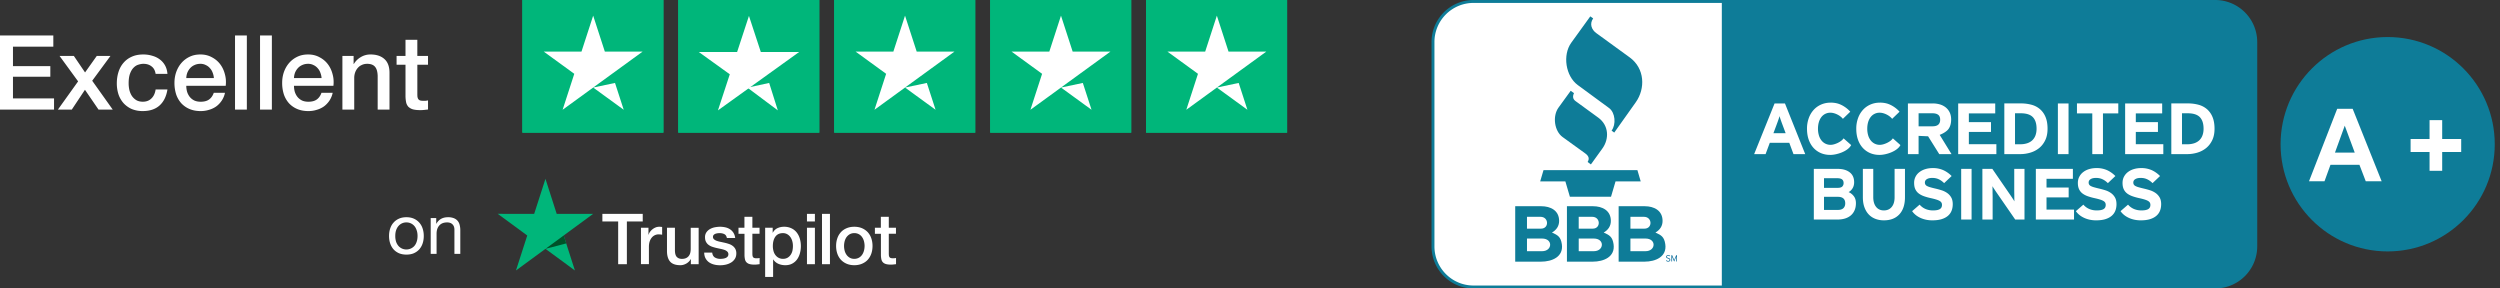 <svg width="260" height="30" fill="none" xmlns="http://www.w3.org/2000/svg"><rect width="100%" height="100%" fill="#333333" stroke="none"/><g clip-path="url(#clip0_44_2163)"><path fill-rule="evenodd" clip-rule="evenodd" d="M85.488 27.476h.827v-5.234h-.827v5.234zm-1.564-4.443h.826v-.79h-.826v.79zm-21.273-.79h-.004v.79h1.642v4.444h.906v-4.444h1.649v-.79H62.65zm28.958.306v1.137h-.619v.633h.626v2.234c.004.155.022.295.047.417.03.122.077.222.154.303.073.082.179.145.31.185.133.04.309.063.527.063.092 0 .18-.004.267-.015.084-.011.175-.019.266-.03v-.646a.913.913 0 01-.174.025c-.06.004-.118.004-.176.004a.584.584 0 01-.22-.033.232.232 0 01-.12-.1.43.43 0 01-.052-.162 2.275 2.275 0 01-.01-.229v-2.024h.745v-.625h-.745v-1.137h-.826zm-14.188 0v1.137h-.618v.633h.625v2.234c.003.155.023.295.047.417.03.122.077.222.155.303a.68.68 0 00.31.185c.131.04.307.063.526.063.091 0 .18-.004.267-.015.084-.011.176-.019.267-.03v-.646a.92.92 0 01-.175.025c-.059.004-.118.004-.175.004a.579.579 0 01-.22-.033.234.234 0 01-.121-.1.429.429 0 01-.051-.162 2.071 2.071 0 01-.01-.229v-2.024h.745v-.625h-.746v-1.137h-.826zm10.627 1.185c-.233.1-.436.237-.596.414a1.803 1.803 0 00-.369.633c-.084.242-.128.509-.128.797 0 .292.044.561.128.805s.208.454.37.632c.163.173.362.314.595.413.234.1.501.152.8.152.3 0 .567-.052.801-.152.234-.1.435-.236.596-.413.16-.178.285-.388.37-.632.084-.244.127-.513.127-.805a2.43 2.43 0 00-.127-.797 1.827 1.827 0 00-.37-.633 1.783 1.783 0 00-.596-.414c-.234-.1-.5-.151-.8-.151-.3 0-.567.052-.801.151zm.321 3.067a1.032 1.032 0 01-.332-.307 1.31 1.31 0 01-.195-.429 1.994 1.994 0 01-.061-.487c0-.162.022-.321.061-.484.045-.162.107-.302.195-.429.088-.12.197-.224.332-.302a.952.952 0 01.479-.118.953.953 0 01.812.42c.088.127.153.267.194.43.04.162.063.32.063.483a2 2 0 01-.063.487c-.044.16-.106.304-.194.43a.953.953 0 01-.812.424.908.908 0 01-.479-.118zm-7.51-3.074a1.03 1.03 0 00-.485.473h-.015v-.514h-.783V28.8h.827v-1.813h.015a1.217 1.217 0 00.545.454c.109.047.226.084.347.106.12.023.24.034.362.034.277 0 .516-.056.72-.166.204-.11.373-.255.505-.44.131-.184.23-.395.295-.636.066-.235.099-.483.099-.738 0-.277-.036-.539-.11-.783a1.899 1.899 0 00-.325-.642 1.508 1.508 0 00-.548-.433 1.733 1.733 0 00-.772-.16c-.245 0-.468.049-.676.145zm.125 3.088a.996.996 0 01-.33-.276 1.212 1.212 0 01-.208-.422 1.902 1.902 0 01-.069-.531c0-.407.088-.731.263-.976.177-.243.44-.365.786-.365a.9.9 0 01.45.115c.128.073.237.173.326.298.087.126.153.267.197.428a1.9 1.9 0 01.065.5c0 .166-.018.329-.05.487-.037.16-.1.3-.184.424a.996.996 0 01-.321.304.922.922 0 01-.478.118.917.917 0 01-.447-.104zm-6.627-3.18a1.723 1.723 0 00-.507.181c-.151.085-.279.196-.378.337a.87.87 0 00-.15.517c0 .191.033.35.103.479.066.13.157.237.27.318.114.086.242.152.384.2.143.047.293.092.446.125.15.033.296.066.443.096.146.03.274.067.388.107a.827.827 0 01.277.167.362.362 0 01.118.262.377.377 0 01-.077.258.544.544 0 01-.216.152 1.13 1.13 0 01-.278.07 2.48 2.48 0 01-.263.019c-.223 0-.413-.052-.575-.149-.156-.099-.248-.27-.273-.513v.008h-.834c.007.225.05.421.135.583.084.163.201.3.347.411.146.106.323.188.524.243.2.056.42.081.657.081.194 0 .392-.021.589-.066a1.85 1.85 0 00.54-.214c.162-.096.294-.226.396-.381.102-.159.154-.347.154-.573a.962.962 0 00-.106-.469 1.01 1.01 0 00-.275-.314 1.343 1.343 0 00-.388-.199 4.472 4.472 0 00-.442-.125c-.153-.033-.303-.067-.449-.097a2.697 2.697 0 01-.388-.106.88.88 0 01-.274-.159.32.32 0 01-.106-.247c0-.086.025-.152.073-.204a.495.495 0 01.179-.119c.073-.025.147-.044.227-.055.08-.01.15-.015.208-.015.183 0 .347.033.49.104.142.067.23.203.27.403h.863a1.268 1.268 0 00-.179-.54 1.192 1.192 0 00-.354-.362 1.433 1.433 0 00-.479-.203 2.47 2.47 0 00-.556-.063c-.168 0-.347.019-.534.052zm-6.18.023c-.12.051-.23.114-.328.195-.099.077-.183.17-.253.266a.856.856 0 00-.142.299h-.014v-.732h-.78v3.787h.827V25.67c0-.21.026-.395.08-.558.055-.162.128-.295.22-.406a.923.923 0 01.716-.332c.058 0 .117.003.18.01.062.008.12.016.179.027v-.806c-.04-.003-.077-.01-.114-.015a2.394 2.394 0 00-.201-.007.976.976 0 00-.37.075zm15.747 3.819h.826v-3.79h-.826v3.79zm-14.558-3.79v2.405c0 .498.11.872.33 1.12.22.247.577.369 1.07.369.209 0 .413-.06.615-.173.2-.116.35-.267.453-.46h.015v.529h.811V23.69h-.826v2.198c0 .148-.015.285-.047.41a.85.85 0 01-.158.325.74.74 0 01-.28.218c-.118.056-.26.082-.436.082-.226 0-.405-.071-.53-.207-.129-.137-.19-.374-.19-.706v-2.324h-.827z" fill="#fff"/><path fill-rule="evenodd" clip-rule="evenodd" d="M55.554 22.242l-3.787-.004 3.067 2.254-1.174 3.638 3.068-2.25 3.063 2.25-1.17-3.638 3.064-2.25h-3.788l-1.17-3.643-1.173 3.643z" fill="#00B67A"/><path fill-rule="evenodd" clip-rule="evenodd" d="M56.728 25.88l2.157-.564-.263-.824-1.894 1.389z" fill="#005128"/><path d="M41.109 24.542c0-.226.028-.425.086-.598.062-.177.146-.326.252-.446a1.066 1.066 0 01.82-.367 1.077 1.077 0 01.82.367c.105.12.187.269.244.446.063.173.094.372.094.598 0 .226-.031.427-.094.605-.057.173-.139.319-.244.439a1.09 1.09 0 01-.374.266 1.126 1.126 0 01-.9 0 1.109 1.109 0 01-.366-.266 1.35 1.35 0 01-.252-.44 1.957 1.957 0 01-.086-.604zm-.648 0c0 .274.038.528.115.763.077.235.192.442.346.62.153.172.342.309.568.41.225.096.484.144.777.144.297 0 .556-.048.776-.144.226-.101.415-.238.569-.41a1.78 1.78 0 00.345-.62c.077-.235.115-.49.115-.763 0-.274-.038-.528-.115-.763a1.698 1.698 0 00-.345-.62 1.607 1.607 0 00-.569-.417c-.22-.1-.479-.151-.776-.151-.293 0-.552.05-.777.151-.226.1-.415.24-.569.418-.153.172-.268.379-.345.619-.077.235-.115.49-.115.763zM44.793 22.677V26.4h.611v-2.103c0-.168.022-.321.065-.46.048-.145.117-.27.209-.375a.917.917 0 01.338-.245c.139-.057.302-.086.489-.086.235 0 .42.067.553.201.135.135.202.317.202.548v2.52h.611v-2.448a2.14 2.14 0 00-.064-.548 1.01 1.01 0 00-.209-.432c-.1-.12-.233-.213-.396-.28a1.612 1.612 0 00-.611-.101c-.552 0-.954.225-1.208.677h-.015v-.59h-.575z" fill="#fff"/><path fill-rule="evenodd" clip-rule="evenodd" d="M119.189 13.8h14.67V0h-14.67v13.8zm-16.21 0h14.668V0h-14.668v13.8zm-16.222 0h14.669V0h-14.67v13.8zm-16.22 0h14.67V0h-14.67v13.8zm-16.21 0h14.668V0H54.326v13.8z" fill="#00B67A"/><path fill-rule="evenodd" clip-rule="evenodd" d="M60.475 5.366h-3.927l3.177 2.31-1.213 3.74 8.32-6.05h-3.929L61.69 1.628l-1.215 3.738z" fill="#fff"/><path fill-rule="evenodd" clip-rule="evenodd" d="M61.69 9.105l3.177 2.311-.906-2.79-2.271.479zM125.339 5.366h-3.928l3.178 2.31-1.214 3.74 8.32-6.05h-3.928l-1.214-3.738-1.214 3.738z" fill="#fff"/><path fill-rule="evenodd" clip-rule="evenodd" d="M126.552 9.105l3.178 2.311-.906-2.79-2.272.479zM109.129 5.366h-3.928l3.177 2.31-1.213 3.74 8.32-6.05h-3.928l-1.214-3.738-1.214 3.738z" fill="#fff"/><path fill-rule="evenodd" clip-rule="evenodd" d="M110.343 9.105l3.177 2.311-.906-2.79-2.271.479zM92.908 5.366h-3.927l3.177 2.31-1.213 3.74 8.32-6.05h-3.929l-1.214-3.738-1.214 3.738z" fill="#fff"/><path fill-rule="evenodd" clip-rule="evenodd" d="M94.122 9.105l3.177 2.311-.906-2.79-2.271.479zM76.66 5.407h-3.987l3.225 2.319-1.232 3.753 8.445-6.072h-3.987l-1.233-3.753-1.231 3.753z" fill="#fff"/><path fill-rule="evenodd" clip-rule="evenodd" d="M77.732 9.115l3.162 2.364-.9-2.853-2.262.49z" fill="#fff"/><path fill-rule="evenodd" clip-rule="evenodd" d="M119.189 13.8h14.67V0h-14.67v13.8zm-16.21 0h14.668V0h-14.668v13.8zm-16.222 0h14.669V0h-14.67v13.8zm-16.22 0h14.67V0h-14.67v13.8zm-16.21 0h14.668V0H54.326v13.8z" fill="#00B67A"/><path fill-rule="evenodd" clip-rule="evenodd" d="M60.475 5.366h-3.927l3.177 2.31-1.213 3.74 8.32-6.05h-3.929L61.69 1.628l-1.215 3.738z" fill="#fff"/><path fill-rule="evenodd" clip-rule="evenodd" d="M61.69 9.105l3.177 2.311-.906-2.79-2.271.479zM125.339 5.366h-3.928l3.178 2.31-1.214 3.74 8.32-6.05h-3.928l-1.214-3.738-1.214 3.738z" fill="#fff"/><path fill-rule="evenodd" clip-rule="evenodd" d="M126.552 9.105l3.178 2.311-.906-2.79-2.272.479zM109.129 5.366h-3.928l3.177 2.31-1.213 3.74 8.32-6.05h-3.928l-1.214-3.738-1.214 3.738z" fill="#fff"/><path fill-rule="evenodd" clip-rule="evenodd" d="M110.343 9.105l3.177 2.311-.906-2.79-2.271.479zM92.908 5.366h-3.927l3.177 2.31-1.213 3.74 8.32-6.05h-3.929l-1.214-3.738-1.214 3.738z" fill="#fff"/><path fill-rule="evenodd" clip-rule="evenodd" d="M94.122 9.105l3.177 2.311-.906-2.79-2.271.479zM76.66 5.407h-3.987l3.225 2.319-1.232 3.753 8.445-6.072h-3.987l-1.233-3.753-1.231 3.753z" fill="#fff"/><path fill-rule="evenodd" clip-rule="evenodd" d="M77.732 9.115l3.162 2.364-.9-2.853-2.262.49z" fill="#fff"/><path d="M0 3.689h5.546v1.166H1.349v2.02h3.884v1.102H1.349v2.257H5.62V11.4H0V3.689zM8.123 8.462L6.192 5.816H7.68l1.165 1.718 1.22-1.718h1.424l-1.9 2.582 2.137 3.002h-1.478L8.835 9.337 7.465 11.4H6.02l2.104-2.938zM16.184 7.685c-.05-.346-.19-.605-.42-.778-.224-.18-.508-.27-.853-.27-.158 0-.327.03-.507.087-.18.05-.345.15-.496.302-.151.144-.277.35-.378.616-.1.259-.151.6-.151 1.026 0 .23.025.46.075.69.058.231.144.436.26.616.122.18.276.328.463.443.187.108.414.162.68.162.36 0 .655-.111.885-.335.237-.223.385-.536.442-.94h1.23c-.115.728-.392 1.286-.83 1.675-.432.381-1.008.572-1.727.572a2.95 2.95 0 01-1.165-.216 2.572 2.572 0 01-.842-.605 2.693 2.693 0 01-.528-.918 3.673 3.673 0 01-.173-1.144c0-.418.058-.81.173-1.178.115-.367.287-.684.517-.95.23-.274.515-.486.853-.637.345-.159.748-.238 1.208-.238.324 0 .63.043.917.13.295.08.554.201.777.367.23.166.417.374.561.626.144.252.23.551.26.897h-1.23zM22.244 8.117a1.88 1.88 0 00-.13-.562 1.317 1.317 0 00-.28-.464 1.22 1.22 0 00-.431-.324 1.194 1.194 0 00-.561-.13c-.216 0-.414.04-.594.12a1.314 1.314 0 00-.453.312c-.122.13-.223.285-.302.465a1.72 1.72 0 00-.119.583h2.87zm-2.87.81c0 .216.03.425.087.626.064.202.158.378.28.53.122.15.277.273.464.367.187.086.41.13.669.13.36 0 .647-.076.863-.228.223-.158.389-.392.497-.702h1.165a2.325 2.325 0 01-.335.81c-.158.238-.349.44-.572.605a2.435 2.435 0 01-.755.357c-.273.086-.56.13-.863.13-.439 0-.827-.073-1.165-.217a2.462 2.462 0 01-.863-.605 2.676 2.676 0 01-.53-.928 3.884 3.884 0 01-.172-1.188c0-.396.061-.77.184-1.124.13-.36.309-.673.54-.94.237-.273.52-.489.852-.647.33-.159.704-.238 1.122-.238.438 0 .83.094 1.176.281.352.18.643.421.874.724.23.302.395.651.496 1.047.108.39.137.792.086 1.21h-4.1zM24.442 3.689h1.23V11.4h-1.23V3.689zM27.044 3.689h1.23V11.4h-1.23V3.689zM33.444 8.117a1.88 1.88 0 00-.129-.562 1.317 1.317 0 00-.28-.464 1.219 1.219 0 00-.432-.324 1.193 1.193 0 00-.561-.13c-.216 0-.414.04-.594.12a1.314 1.314 0 00-.453.312c-.122.13-.223.285-.302.465a1.72 1.72 0 00-.119.583h2.87zm-2.87.81c0 .216.03.425.087.626.065.202.158.378.28.53.123.15.277.273.464.367.187.086.41.13.67.13.359 0 .647-.076.862-.228.223-.158.389-.392.497-.702h1.165a2.325 2.325 0 01-.334.81c-.159.238-.35.44-.572.605a2.435 2.435 0 01-.756.357c-.273.086-.56.13-.863.13-.438 0-.827-.073-1.165-.217a2.462 2.462 0 01-.863-.605 2.676 2.676 0 01-.529-.928 3.884 3.884 0 01-.172-1.188c0-.396.06-.77.183-1.124.13-.36.31-.673.54-.94.237-.273.52-.489.852-.647.33-.159.705-.238 1.122-.238.439 0 .83.094 1.176.281.352.18.644.421.874.724.23.302.395.651.496 1.047.108.39.137.792.087 1.21h-4.1zM35.61 5.816h1.165v.821l.021.022c.187-.31.432-.55.734-.724.302-.18.637-.27 1.003-.27.612 0 1.094.159 1.446.475.353.317.529.792.529 1.426V11.4h-1.23V7.89c-.014-.44-.108-.756-.28-.95-.173-.202-.443-.303-.81-.303-.208 0-.395.04-.56.12a1.134 1.134 0 00-.422.312c-.115.13-.205.285-.27.465-.064.18-.096.37-.096.572V11.4h-1.23V5.816zM41.244 5.816h.928V4.142h1.23v1.674h1.111v.918h-1.11v2.981c0 .13.003.241.01.335.014.093.04.173.075.237a.425.425 0 00.184.152c.079.028.187.043.324.043h.258a1.62 1.62 0 00.26-.043v.95l-.4.043c-.13.015-.262.022-.399.022-.324 0-.586-.029-.788-.087a1.164 1.164 0 01-.464-.27 1.038 1.038 0 01-.226-.453 3.75 3.75 0 01-.065-.616V6.734h-.928v-.918z" fill="#fff"/><path fill-rule="evenodd" clip-rule="evenodd" d="M234.448 25.625a4.068 4.068 0 01-4.066 4.07h-77.134a4.068 4.068 0 01-4.066-4.07V4.373c0-2.247 1.82-4.07 4.066-4.07h77.134a4.068 4.068 0 014.066 4.07v21.252z" fill="#0E7C98"/><path d="M230.382 30h-77.134a4.377 4.377 0 01-4.37-4.374V4.374A4.377 4.377 0 01153.248 0h77.134a4.376 4.376 0 014.369 4.374v21.252a4.376 4.376 0 01-4.369 4.373zM153.248.608a3.768 3.768 0 00-3.762 3.766v21.252a3.768 3.768 0 003.762 3.765h77.134a3.768 3.768 0 003.762-3.765V4.374a3.768 3.768 0 00-3.762-3.766h-77.134z" fill="#0E7C98"/><path fill-rule="evenodd" clip-rule="evenodd" d="M179.069.303h-25.821a4.068 4.068 0 00-4.066 4.07v21.252c0 2.248 1.82 4.07 4.066 4.07h25.821V.303z" fill="#fff"/><path fill-rule="evenodd" clip-rule="evenodd" d="M163.353 9.442l-1.27 1.75c-.637.878-.44 2.433.429 3.061l2.355 1.702c.404.292.435.581.244.89l.342.254 1.191-1.652c.737-1.021.673-2.411-.419-3.208l-2.374-1.73c-.285-.208-.314-.497-.156-.822l-.342-.245zM165.39 1.703l-1.977 2.737c-.927 1.284-.59 3.476.676 4.406l3.251 2.388c.658.484.745 1.717.265 2.349l.276.207 2.242-3.158c1.006-1.418.947-3.512-.633-4.662l-3.476-2.526c-.487-.354-.73-.955-.325-1.529l-.299-.212zM160.179 18.867h2.62l.467 1.59h4.281l.468-1.59h2.619l-.343-1.17h-9.768l-.344 1.17z" fill="#0E7C98"/><path fill-rule="evenodd" clip-rule="evenodd" d="M173.709 27.024a.206.206 0 00-.01-.064.13.13 0 00-.032-.05.225.225 0 00-.059-.044.76.76 0 00-.093-.038.9.9 0 01-.082-.033.226.226 0 01-.048-.03.103.103 0 01-.023-.032.107.107 0 01-.005-.037c0-.012.002-.025.007-.036a.075.075 0 01.023-.03.121.121 0 01.04-.021.199.199 0 01.059-.008.227.227 0 01.161.06l.048-.056a.397.397 0 00-.089-.052.317.317 0 00-.114-.018.314.314 0 00-.086.01.188.188 0 00-.066.034.144.144 0 00-.042.053.196.196 0 00-.006.132.135.135 0 00.033.048.25.25 0 00.059.041.715.715 0 00.091.038c.03.01.056.021.077.031.02.01.036.02.048.031.013.01.022.022.027.034a.11.11 0 01.008.041.097.097 0 01-.039.082.17.17 0 01-.106.03.214.214 0 01-.095-.022.335.335 0 01-.082-.056l-.05.054a.326.326 0 00.319.076.18.18 0 00.113-.096.193.193 0 00.014-.072zM174.401 27.195v-.65h-.081l-.159.389-.013.031-.013.036-.013.033a.139.139 0 00-.008.026.845.845 0 01-.021-.058l-.015-.036-.012-.032-.158-.39h-.083v.651h.072v-.51l.007.022a.417.417 0 00.021.058c.004.01.007.02.011.027l.176.42.178-.42a.648.648 0 00.012-.027l.012-.03.009-.028.008-.023v.51h.07v.001z" fill="#006697"/><path fill-rule="evenodd" clip-rule="evenodd" d="M162.431 25.391c-.112-.756-.416-.937-1.025-1.206.46-.27.743-.666.743-1.209 0-1.086-.889-1.529-1.859-1.529h-2.708v5.766h2.683c1.146 0 2.361-.502 2.166-1.822zm-3.624-2.842h1.407c.879 0 .911 1.23.055 1.23h-1.462v-1.23zm1.569 3.575h-1.569v-1.316h1.569c1.154 0 1.085 1.316 0 1.316zM167.81 25.391c-.111-.756-.416-.937-1.024-1.206.46-.27.743-.666.743-1.209 0-1.086-.889-1.529-1.859-1.529h-2.709v5.766h2.684c1.146 0 2.361-.502 2.165-1.822zm-3.624-2.842h1.408c.88 0 .911 1.23.055 1.23h-1.463v-1.23zm1.57 3.575h-1.569v-1.316h1.569c1.154 0 1.084 1.316 0 1.316zM173.189 25.391c-.112-.756-.416-.937-1.025-1.206.46-.27.743-.666.743-1.209 0-1.086-.889-1.529-1.858-1.529h-2.71v5.766h2.684c1.146 0 2.361-.502 2.166-1.822zm-3.625-2.842h1.408c.88 0 .911 1.23.056 1.23h-1.464v-1.23zm1.57 3.575h-1.57v-1.316h1.57c1.155 0 1.084 1.316 0 1.316z" fill="#0E7C98"/><path fill-rule="evenodd" clip-rule="evenodd" d="M192.428 11.617c-.327-.377-.843-.723-1.329-.856a2.667 2.667 0 00-.705-.087c-.365 0-.697.067-.999.2-.301.133-.56.318-.777.557a2.566 2.566 0 00-.507.858 3.19 3.19 0 00-.183 1.103c0 .417.059.792.175 1.126.116.333.282.618.495.854.214.236.469.418.765.546.296.128.626.192.991.192.672 0 1.835-.368 2.167-1.023l-.789-.7c-.224.357-.925.676-1.346.676a1.182 1.182 0 01-.971-.481c-.114-.15-.2-.328-.257-.531a2.354 2.354 0 01-.088-.659c0-.246.029-.47.088-.674.057-.203.142-.379.253-.527a1.166 1.166 0 01.967-.47c.417 0 1.005.276 1.281.639l.769-.743zM207.623 16.028v-1.032h-2.862v-1.273h2.303V12.7h-2.303v-.91h2.743v-1.032h-3.853v5.27h3.972zM212.735 12.169a2.15 2.15 0 00-.579-.817 2.218 2.218 0 00-.872-.456 4.104 4.104 0 00-1.098-.14h-1.736v5.272h1.657c.355 0 .701-.05 1.042-.151.341-.1.645-.258.912-.47.267-.214.481-.488.642-.822.161-.333.242-.731.242-1.193 0-.482-.07-.89-.21-1.223zM211.7 14.05a1.342 1.342 0 01-.309.508c-.137.14-.313.25-.527.328a2.215 2.215 0 01-.756.116h-.547v-3.222h.586c.586 0 1.009.134 1.268.403.259.268.388.67.388 1.208 0 .241-.034.46-.103.659zM215.129 16.028v-5.271h-1.109v5.27h1.109zM220.302 11.796v-1.04h-4.298v1.04h1.594v4.232h1.11v-4.232h1.594zM230.101 12.169a2.137 2.137 0 00-.578-.817 2.24 2.24 0 00-.872-.456 4.104 4.104 0 00-1.098-.14h-1.736v5.272h1.657c.354 0 .702-.05 1.043-.151.34-.1.644-.258.911-.47.266-.214.481-.488.642-.822.161-.333.242-.731.242-1.193 0-.482-.071-.89-.211-1.223zm-1.034 1.882a1.352 1.352 0 01-.308.508c-.138.14-.314.25-.528.328a2.213 2.213 0 01-.757.116h-.547v-3.222h.587c.586 0 1.009.134 1.269.403.258.268.388.67.388 1.208 0 .241-.035.46-.104.659zM224.985 16.028v-1.032h-2.861v-1.273h2.302V12.7h-2.302v-.91h2.742v-1.032h-3.852v5.27h3.971zM215.699 22.833V21.8h-2.861V20.53h2.303v-1.024h-2.303v-.911h2.742v-1.032h-3.852v5.27h3.971zM197.553 11.617c-.328-.377-.843-.723-1.329-.856a2.68 2.68 0 00-.706-.087c-.364 0-.697.067-.999.2-.301.133-.56.318-.776.557a2.55 2.55 0 00-.507.858 3.167 3.167 0 00-.183 1.103c0 .417.058.792.174 1.126.116.333.282.618.496.854.214.236.469.418.765.546.296.128.626.192.991.192.671 0 1.835-.368 2.166-1.023l-.789-.7c-.224.357-.925.676-1.346.676a1.175 1.175 0 01-.971-.481 1.612 1.612 0 01-.257-.531 2.391 2.391 0 01-.087-.659c0-.246.029-.47.087-.674.058-.203.143-.379.254-.527a1.157 1.157 0 01.967-.47c.416 0 1.005.276 1.28.639l.77-.743zM192.8 20.409a1.36 1.36 0 00-.54-.43c.18-.105.32-.245.421-.42.1-.176.15-.377.15-.603 0-.452-.154-.797-.463-1.035-.309-.239-.726-.358-1.251-.358h-2.479v5.27h2.455c.289 0 .552-.036.788-.108.237-.073.439-.181.606-.324a1.44 1.44 0 00.39-.535c.093-.213.139-.458.139-.734 0-.292-.071-.532-.216-.723zm-3.104-1.875h1.375c.236 0 .406.043.509.128.103.085.154.211.154.377a.492.492 0 01-.134.357c-.09.093-.249.14-.475.14h-1.429v-1.002zm2.019 3.114c-.126.123-.321.184-.583.184h-1.436v-1.363h1.436c.515 0 .772.226.772.678 0 .21-.063.377-.189.5zM198.117 20.506v-2.944h-1.08v2.96c0 .426-.1.76-.298 1-.198.241-.47.362-.814.362-.346 0-.616-.123-.812-.37-.195-.245-.294-.581-.294-1.008v-2.944h-1.081v2.96c0 .386.053.727.159 1.023.106.296.253.546.444.75.19.203.421.357.691.462.271.106.567.159.893.159.689 0 1.227-.21 1.614-.63.385-.419.578-1.012.578-1.78zM203.086 21.237c0-.286-.054-.522-.163-.708a1.414 1.414 0 00-.421-.459 2.117 2.117 0 00-.578-.282 8.477 8.477 0 00-.645-.177c-.217-.05-.394-.096-.534-.136a1.713 1.713 0 01-.332-.128.432.432 0 01-.173-.155.425.425 0 01-.051-.214c0-.06.014-.118.039-.173a.41.41 0 01.131-.15.762.762 0 01.239-.11c.099-.027.22-.041.364-.041.247 0 .47.046.668.14.198.092.385.227.56.402l.78-.738a2.898 2.898 0 00-.861-.61 2.628 2.628 0 00-1.108-.218c-.268 0-.519.035-.753.105-.235.07-.439.172-.615.305a1.372 1.372 0 00-.563 1.133c0 .261.041.48.123.655.082.176.198.321.348.437.149.115.328.21.537.286.208.075.436.14.683.196.253.055.459.107.618.158.16.05.282.103.367.158a.462.462 0 01.173.177.484.484 0 01.047.222c0 .2-.077.346-.228.437-.152.09-.39.135-.715.135-.262 0-.51-.046-.745-.14a1.667 1.667 0 01-.636-.462l-.781.678c.206.296.494.529.865.7.37.17.782.256 1.236.256.371 0 .688-.04.954-.12.265-.081.485-.195.661-.343.174-.148.303-.325.385-.531.083-.205.124-.434.124-.685zM205.044 22.833v-5.27h-1.081v5.27h1.081zM210.547 22.833v-5.27h-1.066v2.228l.003.278c.003.11.005.224.005.34 0 .11.001.214.004.312l.004.222a3.542 3.542 0 00-.166-.275l-.213-.32-1.915-2.785h-1.035v5.27h1.066v-2.32c0-.075-.001-.167-.004-.278-.003-.11-.004-.22-.004-.331 0-.115-.002-.222-.004-.32a7.496 7.496 0 01-.004-.222c.036.07.091.162.166.275.075.112.145.22.213.32l1.985 2.876h.965zM220.115 21.237c0-.286-.054-.522-.162-.708a1.436 1.436 0 00-.421-.459 2.11 2.11 0 00-.579-.282 8.477 8.477 0 00-.645-.177 10.91 10.91 0 01-.533-.136 1.688 1.688 0 01-.332-.128.425.425 0 01-.173-.155.415.415 0 01-.051-.214.4.4 0 01.039-.173.401.401 0 01.131-.15.752.752 0 01.239-.11c.098-.027.218-.041.363-.041.247 0 .47.046.668.14.198.092.385.227.56.402l.78-.738a2.91 2.91 0 00-.861-.61 2.63 2.63 0 00-1.109-.218c-.267 0-.518.035-.753.105-.233.07-.439.172-.613.305a1.44 1.44 0 00-.413.486c-.101.19-.152.406-.152.647 0 .261.042.48.125.655.081.176.198.321.347.437.15.115.328.21.537.286.208.075.436.14.683.196.253.055.459.107.618.158.159.05.281.103.367.158a.462.462 0 01.173.177.497.497 0 01.046.222c0 .2-.075.346-.227.437-.152.09-.39.135-.714.135-.263 0-.511-.046-.745-.14a1.665 1.665 0 01-.638-.462l-.78.678c.206.296.494.529.866.7.37.17.782.256 1.235.256.37 0 .689-.04.954-.12.265-.081.485-.195.66-.343.175-.148.304-.325.386-.531.083-.205.124-.434.124-.685zM224.761 21.237c0-.286-.055-.522-.163-.708a1.436 1.436 0 00-.421-.459 2.117 2.117 0 00-.578-.282 8.74 8.74 0 00-.645-.177 10.42 10.42 0 01-.534-.136 1.688 1.688 0 01-.332-.128.443.443 0 01-.174-.155.425.425 0 01-.05-.214.4.4 0 01.039-.173.41.41 0 01.131-.15.762.762 0 01.239-.11c.098-.027.219-.041.364-.041.247 0 .469.046.668.14.198.092.384.227.56.402l.78-.738a2.91 2.91 0 00-.861-.61 2.63 2.63 0 00-1.109-.218c-.268 0-.519.035-.753.105-.234.07-.439.172-.614.305a1.474 1.474 0 00-.413.486c-.101.19-.151.406-.151.647 0 .261.041.48.124.655.082.176.198.321.347.437.15.115.328.21.537.286.209.075.437.14.684.196.252.055.458.107.617.158.16.05.283.103.367.158a.473.473 0 01.174.177.497.497 0 01.047.222c0 .2-.077.346-.228.437-.152.09-.39.135-.715.135-.262 0-.511-.046-.745-.14a1.67 1.67 0 01-.637-.462l-.78.678c.206.296.494.529.865.7.371.17.782.256 1.236.256.371 0 .688-.04.953-.12.266-.081.486-.195.661-.343.175-.148.304-.325.386-.531.083-.205.124-.434.124-.685zM185.635 10.757h-1.079l-2.124 5.27h1.189l.436-1.174h2.029l.436 1.175h1.221l-2.108-5.271zm-1.198 3.095l.357-.957c.058-.155.112-.306.162-.451.051-.146.089-.269.116-.37.026.101.064.224.114.37.051.145.105.296.163.451l.357.957h-1.269zM201.728 14.025c.353-.131.748-.368.925-.622.177-.253.266-.578.266-.975 0-.28-.051-.526-.151-.734a1.506 1.506 0 00-.412-.523 1.736 1.736 0 00-.61-.313 2.632 2.632 0 00-.738-.101h-2.585v5.27h1.11V14.13l.989.045 1.16 1.853h1.277l-1.231-2.003zm-.744-.889h-1.45v-1.355h1.45c.249 0 .443.051.583.154.14.103.21.275.21.516 0 .457-.264.685-.793.685z" fill="#fff"/><path d="M248.317 26.147c6.15 0 11.137-4.99 11.137-11.147 0-6.156-4.987-11.147-11.137-11.147-6.151 0-11.136 4.99-11.136 11.147s4.985 11.147 11.136 11.147z" fill="#0E7C98"/><path d="M247.691 18.849h-1.654l-.657-1.712h-3.01l-.621 1.712h-1.612l2.932-7.536h1.608l3.014 7.536zm-2.799-2.982l-1.037-2.796-1.017 2.796h2.054zM252.674 17.764v-1.958h-1.972v-1.352h1.972v-1.959h1.314v1.959h1.977v1.351h-1.977v1.959h-1.314z" fill="#fff"/></g><defs><clipPath id="clip0_44_2163"><path fill="#fff" d="M0 0h260v30H0z"/></clipPath></defs></svg>